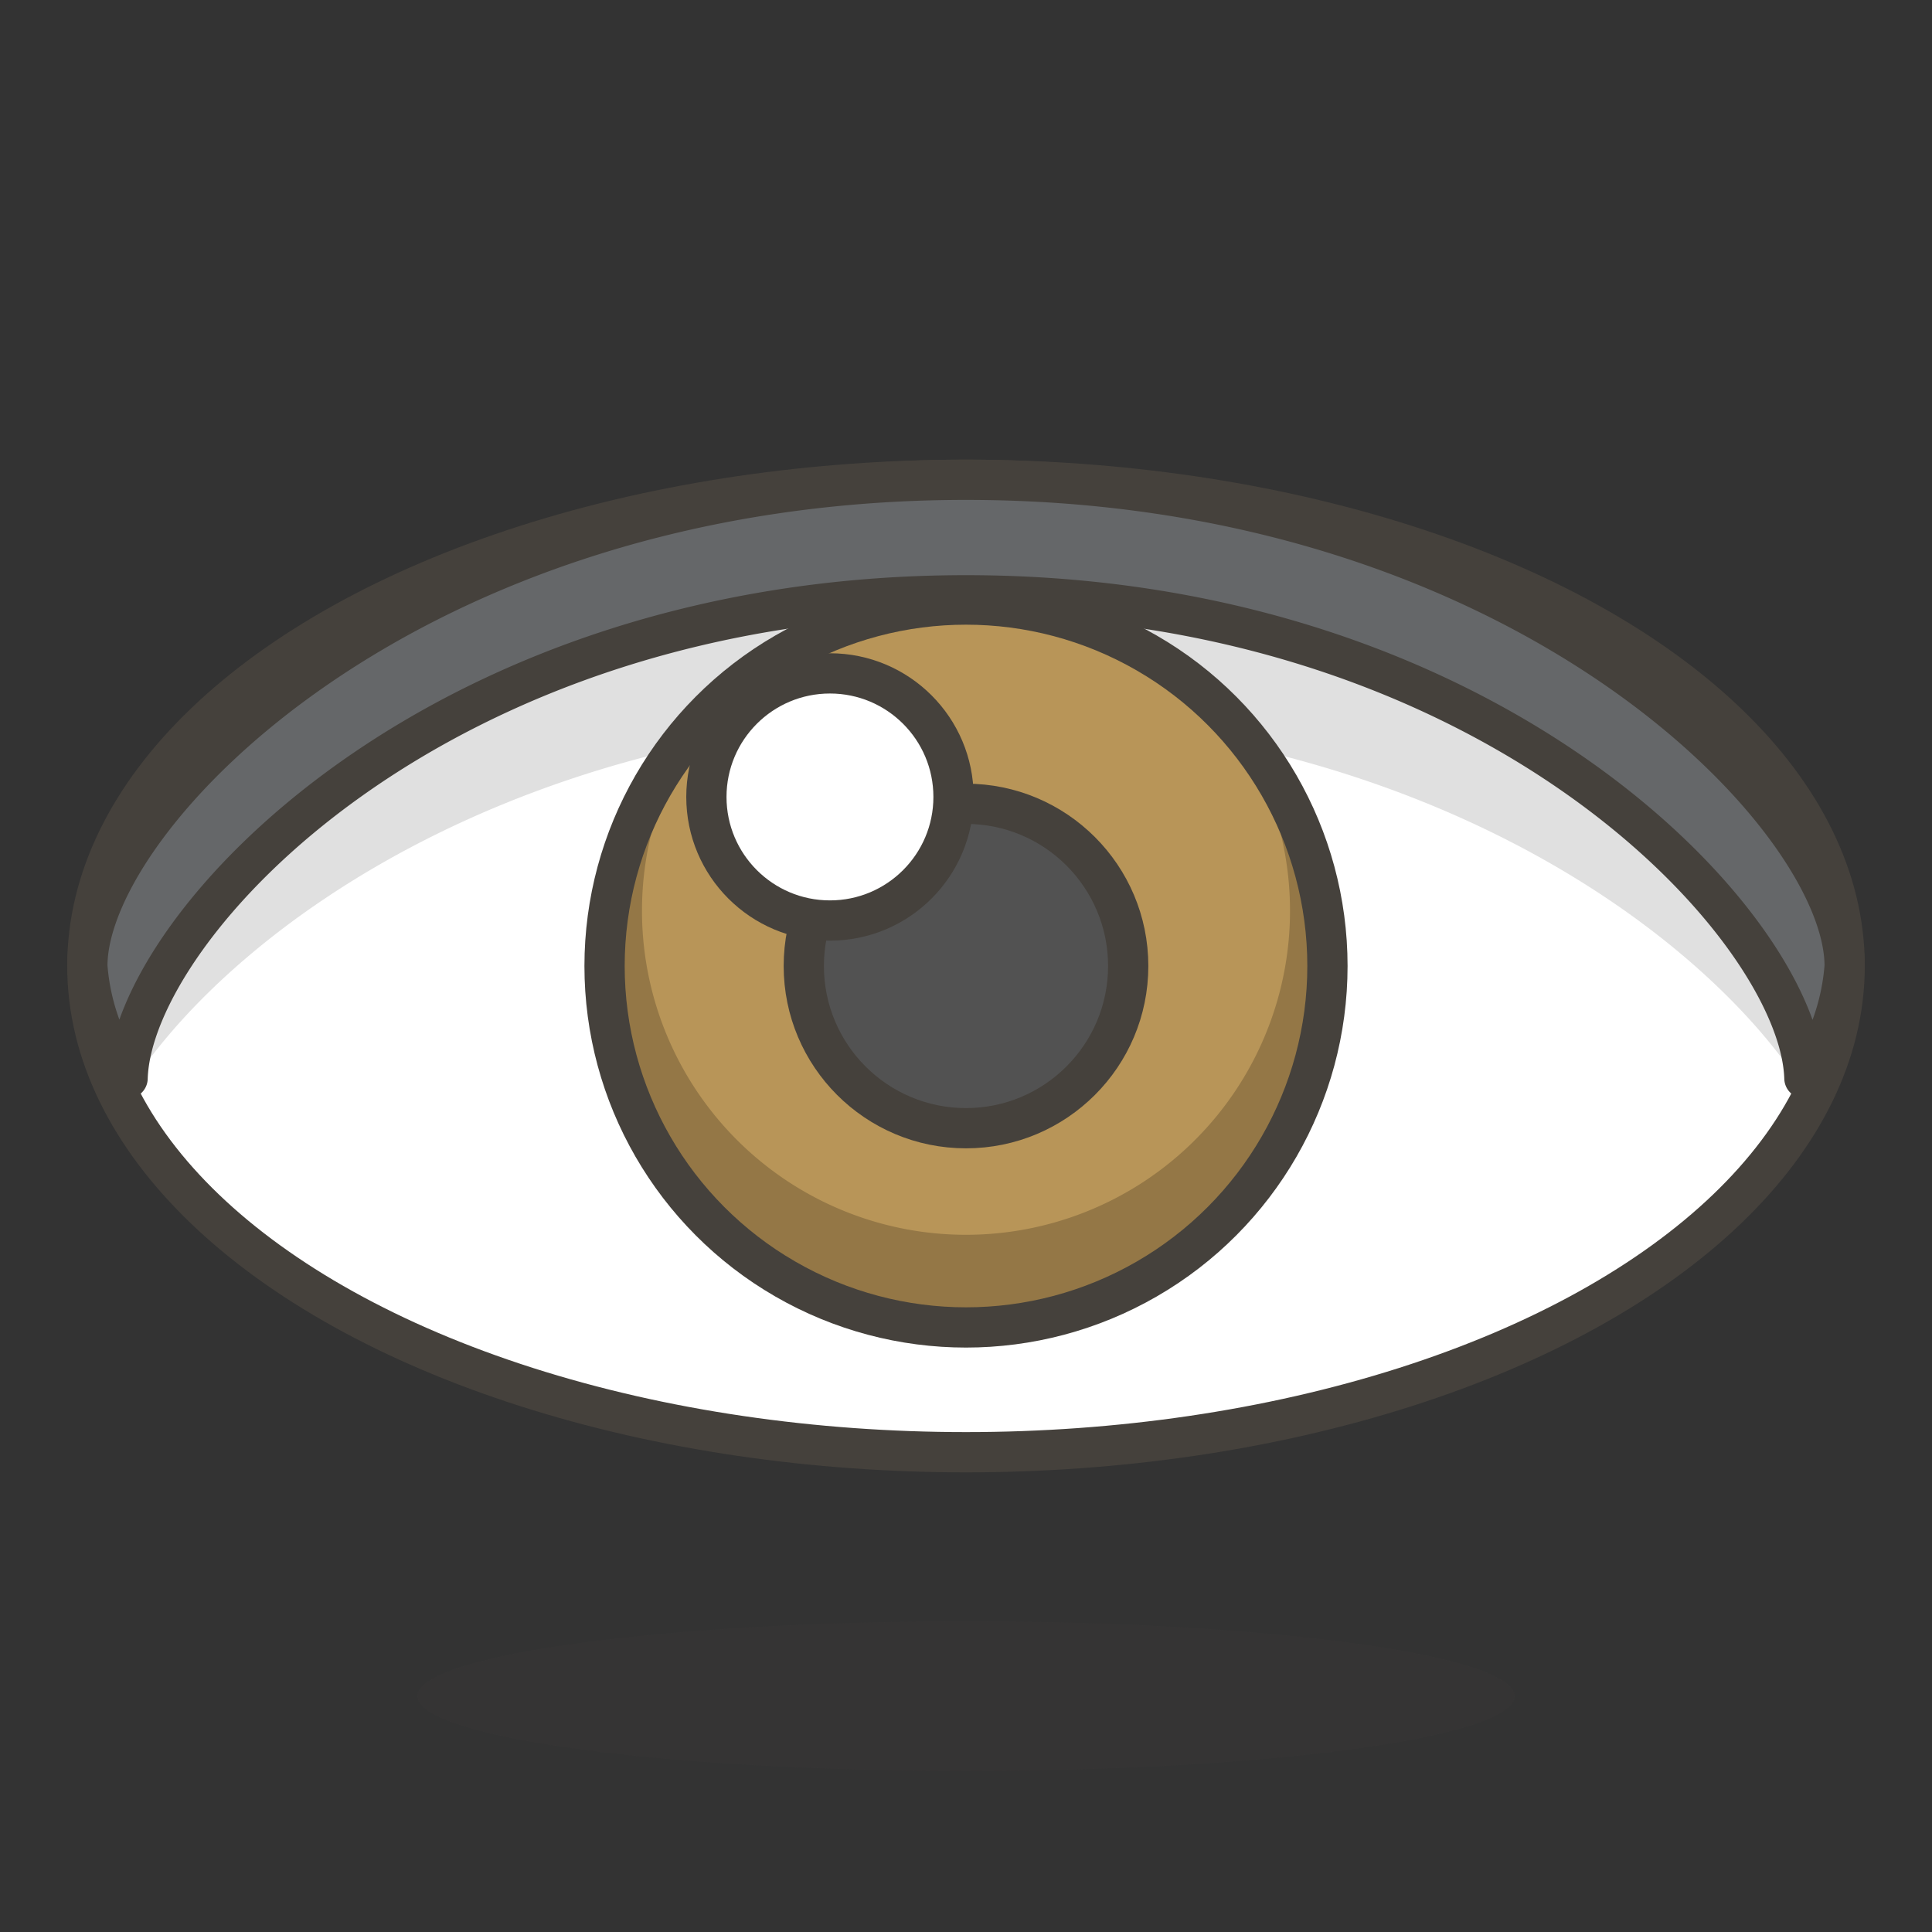 <svg id="Icons" xmlns="http://www.w3.org/2000/svg" viewBox="0 0 48 48"><rect x="0" y="0" width="48" height="48" fill="#333333" stroke="none"/><defs><style>.cls-1{fill:#45413c;opacity:0.15;}.cls-2,.cls-9{fill:#fff;}.cls-3{fill:#e0e0e0;}.cls-4{fill:none;}.cls-4,.cls-5,.cls-8,.cls-9{stroke:#45413c;stroke-linecap:round;stroke-linejoin:round;}.cls-5{fill:#656769;}.cls-6{fill:#b89558;}.cls-7{fill:#947746;}.cls-8{fill:#525252;}</style></defs><title>397-eye</title><g id="_Group_" data-name="&lt;Group&gt;"><ellipse id="_Ellipse_" data-name="&lt;Ellipse&gt;" class="cls-1" cx="24" cy="42.14" rx="13.63" ry="1.86"/><ellipse id="_Path_" data-name="&lt;Path&gt;" class="cls-2" cx="24" cy="24" rx="21.83" ry="12.08"/><path id="_Path_2" data-name="&lt;Path&gt;" class="cls-3" d="M24,17.81c10.85,0,18.1,5.12,20.73,9.13A5.7,5.7,0,0,0,45.83,24c0-3.71-8-12.08-21.83-12.08S2.17,20.29,2.17,24a5.7,5.7,0,0,0,1.1,2.94C5.9,22.93,13.15,17.81,24,17.81Z"/><ellipse id="_Path_3" data-name="&lt;Path&gt;" class="cls-4" cx="24" cy="24" rx="21.83" ry="12.08"/><path id="_Path_4" data-name="&lt;Path&gt;" class="cls-5" d="M24,14.79c13.13,0,20.72,8.25,20.83,12a5.58,5.58,0,0,0,1-2.79c0-3.71-8-12.08-21.83-12.08S2.17,20.29,2.17,24a5.58,5.58,0,0,0,1,2.79C3.28,23,10.87,14.79,24,14.79Z"/><circle id="_Path_5" data-name="&lt;Path&gt;" class="cls-6" cx="24" cy="24" r="8.98"/><path id="_Path_6" data-name="&lt;Path&gt;" class="cls-7" d="M30.23,17.53a8.05,8.05,0,1,1-12.46,0,9,9,0,1,0,12.46,0Z"/><circle id="_Path_7" data-name="&lt;Path&gt;" class="cls-4" cx="24" cy="24" r="8.98"/><circle id="_Path_8" data-name="&lt;Path&gt;" class="cls-8" cx="24" cy="24" r="4.03"/><circle id="_Path_9" data-name="&lt;Path&gt;" class="cls-9" cx="20.62" cy="19.8" r="3.07"/></g></svg>